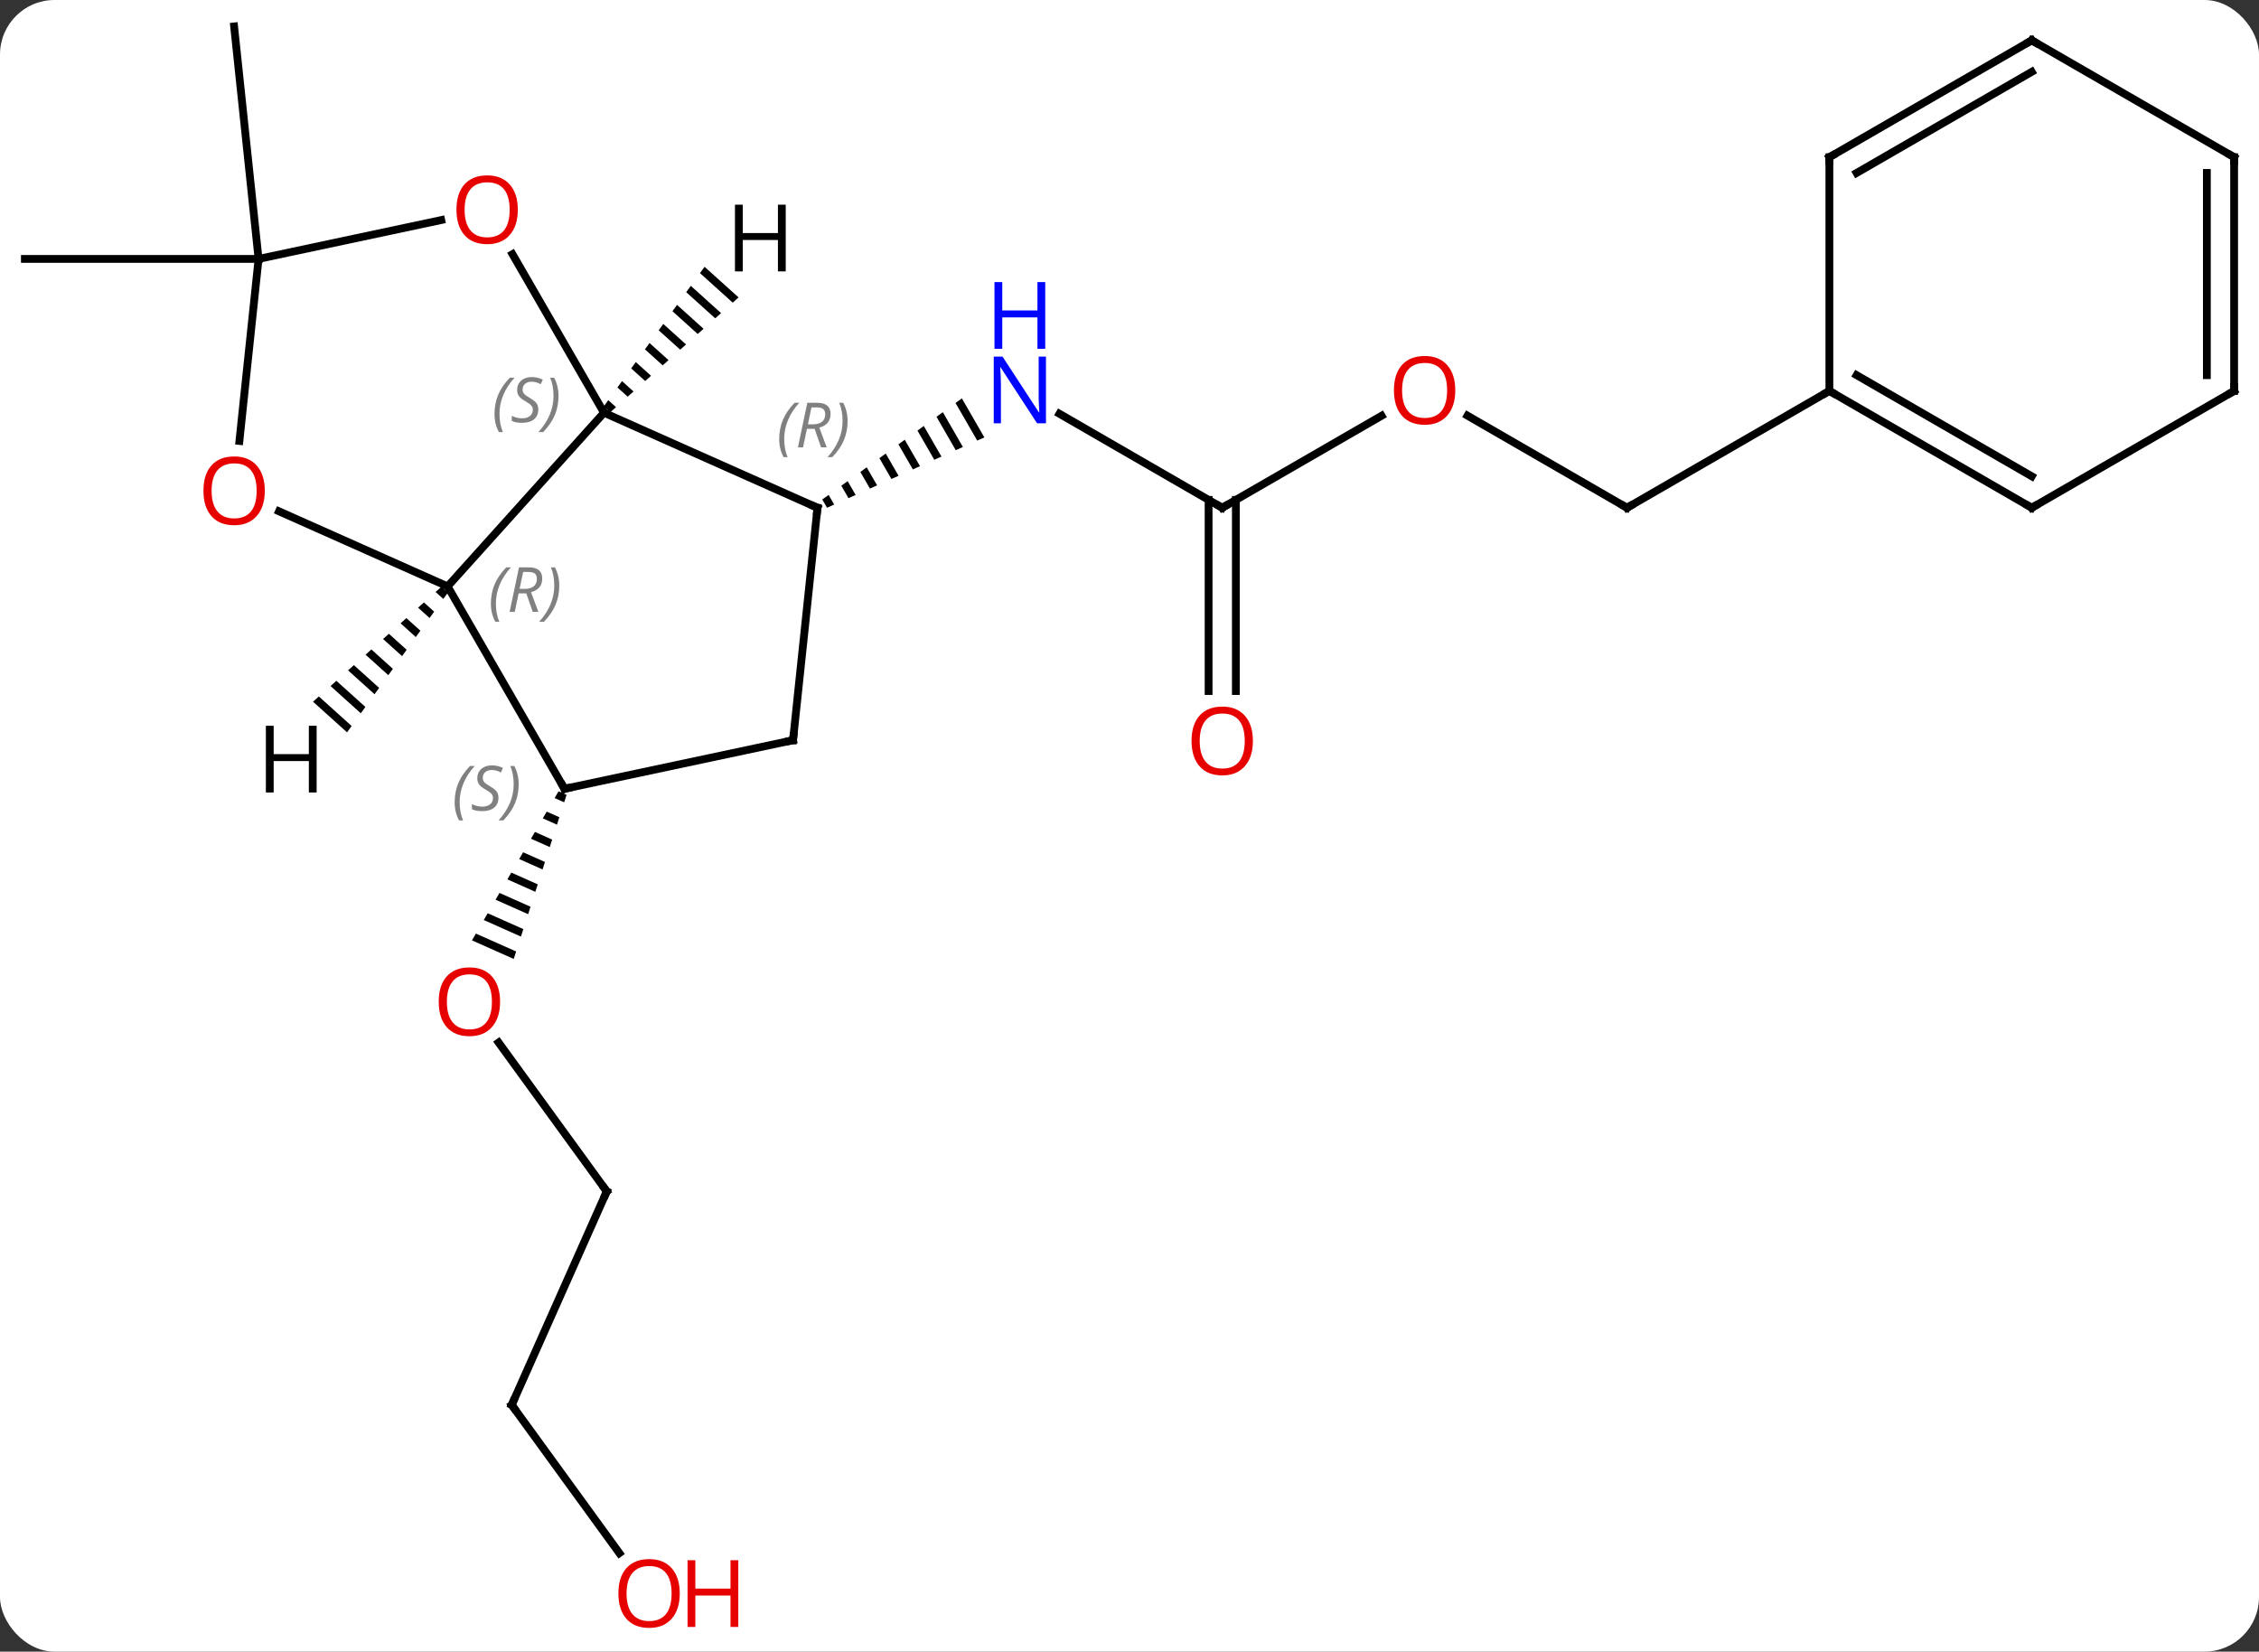 <svg width="290" viewBox="0 0 290 212" style="fill-opacity:1; color-rendering:auto; color-interpolation:auto; text-rendering:auto; stroke:black; stroke-linecap:square; stroke-miterlimit:10; shape-rendering:auto; stroke-opacity:1; fill:black; stroke-dasharray:none; font-weight:normal; stroke-width:1; font-family:'Open Sans'; font-style:normal; stroke-linejoin:miter; font-size:12; stroke-dashoffset:0; image-rendering:auto;" height="212" class="cas-substance-image" xmlns:xlink="http://www.w3.org/1999/xlink" xmlns="http://www.w3.org/2000/svg"><rect x="0" y="0" width="290" height="212" fill="#333333" stroke="none"/><svg class="cas-substance-single-component"><rect y="0" x="0" width="290" stroke="none" ry="7" rx="7" height="212" fill="white" class="cas-substance-group"/><svg y="0" x="0" width="290" viewBox="0 0 290 212" style="fill:black;" height="212" class="cas-substance-single-component-image"><svg><g><g transform="translate(145,104)" style="text-rendering:geometricPrecision; color-rendering:optimizeQuality; color-interpolation:linearRGB; stroke-linecap:butt; image-rendering:optimizeQuality;"><line y2="-38.823" y1="-50.888" x2="11.904" x1="-8.992" style="fill:none;"/><path style="stroke:none;" d="M-21.52 -52.863 L-22.334 -52.273 L-22.334 -52.273 L-19.55 -47.445 L-18.632 -47.855 L-18.632 -47.855 L-21.52 -52.863 ZM-23.963 -51.093 L-24.778 -50.503 L-24.778 -50.503 L-22.304 -46.214 L-22.304 -46.214 L-21.386 -46.624 L-21.386 -46.624 L-23.963 -51.093 ZM-26.407 -49.323 L-27.221 -48.733 L-27.221 -48.733 L-25.058 -44.983 L-24.14 -45.393 L-24.14 -45.393 L-26.407 -49.323 ZM-28.85 -47.554 L-29.665 -46.964 L-29.665 -46.964 L-27.812 -43.751 L-27.812 -43.751 L-26.894 -44.162 L-26.894 -44.162 L-28.85 -47.554 ZM-31.294 -45.784 L-32.108 -45.194 L-30.566 -42.52 L-30.566 -42.52 L-29.648 -42.931 L-29.648 -42.931 L-31.294 -45.784 ZM-33.737 -44.014 L-34.552 -43.424 L-33.321 -41.289 L-33.321 -41.289 L-32.403 -41.7 L-33.737 -44.014 ZM-36.181 -42.244 L-36.995 -41.654 L-36.995 -41.654 L-36.075 -40.058 L-36.075 -40.058 L-35.157 -40.468 L-35.157 -40.468 L-36.181 -42.244 ZM-38.624 -40.474 L-39.439 -39.884 L-39.439 -39.884 L-38.829 -38.827 L-38.829 -38.827 L-37.911 -39.237 L-37.911 -39.237 L-38.624 -40.474 Z"/><line y2="-50.634" y1="-38.823" x2="32.361" x1="11.904" style="fill:none;"/><line y2="-15.3" y1="-39.833" x2="10.154" x1="10.154" style="fill:none;"/><line y2="-15.3" y1="-39.833" x2="13.654" x1="13.654" style="fill:none;"/><line y2="-38.823" y1="-50.645" x2="63.867" x1="43.39" style="fill:none;"/><line y2="-53.823" y1="-38.823" x2="89.847" x1="63.867" style="fill:none;"/><line y2="48.927" y1="29.816" x2="-67.107" x1="-80.992" style="fill:none;"/><path style="stroke:none;" d="M-73.297 -2.433 L-73.802 -1.563 L-72.573 -1.016 L-72.265 -1.973 L-73.297 -2.433 ZM-74.813 0.177 L-75.318 1.046 L-73.499 1.856 L-73.19 0.899 L-74.813 0.177 ZM-76.328 2.786 L-76.834 3.656 L-74.424 4.729 L-74.115 3.771 L-76.328 2.786 ZM-77.844 5.395 L-78.349 6.265 L-75.349 7.601 L-75.04 6.643 L-77.844 5.395 ZM-79.36 8.005 L-79.865 8.874 L-76.274 10.473 L-75.965 9.515 L-75.965 9.515 L-79.36 8.005 ZM-80.876 10.614 L-81.381 11.484 L-77.199 13.345 L-76.89 12.388 L-76.89 12.388 L-80.876 10.614 ZM-82.391 13.223 L-82.897 14.093 L-78.124 16.217 L-77.815 15.26 L-82.391 13.223 ZM-83.907 15.832 L-84.412 16.702 L-79.049 19.09 L-78.74 18.132 L-83.907 15.832 Z"/><line y2="76.332" y1="48.927" x2="-79.308" x1="-67.107" style="fill:none;"/><line y2="95.358" y1="76.332" x2="-65.486" x1="-79.308" style="fill:none;"/><line y2="-70.767" y1="-100.605" x2="-111.807" x1="-114.945" style="fill:none;"/><line y2="-70.767" y1="-70.767" x2="-111.807" x1="-141.807" style="fill:none;"/><line y2="-28.731" y1="-51.024" x2="-87.537" x1="-67.464" style="fill:none;"/><line y2="-38.823" y1="-51.024" x2="-40.056" x1="-67.464" style="fill:none;"/><line y2="-71.371" y1="-51.024" x2="-79.21" x1="-67.464" style="fill:none;"/><line y2="-2.751" y1="-28.731" x2="-72.537" x1="-87.537" style="fill:none;"/><line y2="-38.366" y1="-28.731" x2="-109.18" x1="-87.537" style="fill:none;"/><line y2="-8.988" y1="-38.823" x2="-43.194" x1="-40.056" style="fill:none;"/><line y2="-70.767" y1="-75.754" x2="-111.807" x1="-88.358" style="fill:none;"/><line y2="-8.988" y1="-2.751" x2="-43.194" x1="-72.537" style="fill:none;"/><line y2="-70.767" y1="-47.398" x2="-111.807" x1="-114.265" style="fill:none;"/><line y2="-38.823" y1="-53.823" x2="115.827" x1="89.847" style="fill:none;"/><line y2="-42.864" y1="-55.844" x2="115.827" x1="93.347" style="fill:none;"/><line y2="-83.823" y1="-53.823" x2="89.847" x1="89.847" style="fill:none;"/><line y2="-53.823" y1="-38.823" x2="141.807" x1="115.827" style="fill:none;"/><line y2="-98.823" y1="-83.823" x2="115.827" x1="89.847" style="fill:none;"/><line y2="-94.781" y1="-81.802" x2="115.827" x1="93.347" style="fill:none;"/><line y2="-83.823" y1="-53.823" x2="141.807" x1="141.807" style="fill:none;"/><line y2="-81.802" y1="-55.844" x2="138.307" x1="138.307" style="fill:none;"/><line y2="-83.823" y1="-98.823" x2="141.807" x1="115.827" style="fill:none;"/><path style="stroke:none;" d="M-54.552 -69.757 L-55.141 -68.942 L-50.935 -65.153 L-50.935 -65.153 L-50.186 -65.824 L-50.186 -65.824 L-54.552 -69.757 ZM-56.318 -67.311 L-56.907 -66.496 L-53.183 -63.141 L-53.183 -63.141 L-52.434 -63.812 L-56.318 -67.311 ZM-58.084 -64.865 L-58.673 -64.05 L-58.673 -64.05 L-55.431 -61.129 L-54.681 -61.8 L-54.681 -61.8 L-58.084 -64.865 ZM-59.85 -62.419 L-60.439 -61.604 L-57.678 -59.117 L-57.678 -59.117 L-56.929 -59.788 L-59.85 -62.419 ZM-61.616 -59.973 L-62.205 -59.158 L-59.926 -57.105 L-59.926 -57.105 L-59.176 -57.776 L-59.176 -57.776 L-61.616 -59.973 ZM-63.382 -57.527 L-63.971 -56.712 L-63.971 -56.712 L-62.173 -55.093 L-61.424 -55.764 L-63.382 -57.527 ZM-65.148 -55.081 L-65.737 -54.266 L-65.737 -54.266 L-64.421 -53.081 L-64.421 -53.081 L-63.672 -53.752 L-65.148 -55.081 ZM-66.914 -52.635 L-67.502 -51.82 L-66.669 -51.069 L-65.919 -51.739 L-66.914 -52.635 Z"/><path style="stroke:none;" d="M-88.332 -28.686 L-89.082 -28.015 L-89.082 -28.015 L-88.087 -27.12 L-87.499 -27.935 L-88.332 -28.686 ZM-90.58 -26.674 L-91.329 -26.003 L-89.853 -24.674 L-89.264 -25.489 L-90.58 -26.674 ZM-92.828 -24.662 L-93.577 -23.991 L-93.577 -23.991 L-91.619 -22.228 L-91.03 -23.043 L-92.828 -24.662 ZM-95.075 -22.65 L-95.825 -21.979 L-93.385 -19.782 L-92.796 -20.597 L-95.075 -22.65 ZM-97.323 -20.638 L-98.072 -19.967 L-98.072 -19.967 L-95.151 -17.336 L-95.151 -17.336 L-94.562 -18.151 L-97.323 -20.638 ZM-99.57 -18.626 L-100.32 -17.955 L-100.32 -17.955 L-96.917 -14.89 L-96.328 -15.705 L-99.57 -18.626 ZM-101.818 -16.614 L-102.567 -15.943 L-98.683 -12.444 L-98.094 -13.259 L-98.094 -13.259 L-101.818 -16.614 ZM-104.066 -14.602 L-104.815 -13.931 L-100.449 -9.998 L-99.86 -10.813 L-104.066 -14.602 Z"/></g><g transform="translate(145,104)" style="fill:rgb(0,5,255); text-rendering:geometricPrecision; color-rendering:optimizeQuality; image-rendering:optimizeQuality; font-family:'Open Sans'; stroke:rgb(0,5,255); color-interpolation:linearRGB;"><path style="stroke:none;" d="M-10.724 -49.667 L-11.865 -49.667 L-16.553 -56.854 L-16.599 -56.854 Q-16.506 -55.589 -16.506 -54.542 L-16.506 -49.667 L-17.428 -49.667 L-17.428 -58.229 L-16.303 -58.229 L-11.631 -51.073 L-11.584 -51.073 Q-11.584 -51.229 -11.631 -52.089 Q-11.678 -52.948 -11.662 -53.323 L-11.662 -58.229 L-10.724 -58.229 L-10.724 -49.667 Z"/><path style="stroke:none;" d="M-10.818 -59.229 L-11.818 -59.229 L-11.818 -63.261 L-16.334 -63.261 L-16.334 -59.229 L-17.334 -59.229 L-17.334 -67.792 L-16.334 -67.792 L-16.334 -64.151 L-11.818 -64.151 L-11.818 -67.792 L-10.818 -67.792 L-10.818 -59.229 Z"/></g><g transform="translate(145,104)" style="stroke-linecap:butt; text-rendering:geometricPrecision; color-rendering:optimizeQuality; image-rendering:optimizeQuality; font-family:'Open Sans'; color-interpolation:linearRGB; stroke-miterlimit:5;"><path style="fill:none;" d="M11.471 -39.073 L11.904 -38.823 L12.337 -39.073"/><path style="fill:rgb(230,0,0); stroke:none;" d="M41.822 -53.893 Q41.822 -51.831 40.782 -50.651 Q39.743 -49.471 37.9 -49.471 Q36.009 -49.471 34.978 -50.636 Q33.947 -51.8 33.947 -53.909 Q33.947 -56.003 34.978 -57.151 Q36.009 -58.3 37.9 -58.3 Q39.759 -58.3 40.79 -57.128 Q41.822 -55.956 41.822 -53.893 ZM34.993 -53.893 Q34.993 -52.159 35.736 -51.253 Q36.478 -50.346 37.9 -50.346 Q39.322 -50.346 40.048 -51.245 Q40.775 -52.143 40.775 -53.893 Q40.775 -55.628 40.048 -56.518 Q39.322 -57.409 37.9 -57.409 Q36.478 -57.409 35.736 -56.511 Q34.993 -55.612 34.993 -53.893 Z"/><path style="fill:rgb(230,0,0); stroke:none;" d="M15.841 -8.893 Q15.841 -6.831 14.802 -5.651 Q13.763 -4.471 11.92 -4.471 Q10.029 -4.471 8.998 -5.636 Q7.966 -6.8 7.966 -8.909 Q7.966 -11.003 8.998 -12.151 Q10.029 -13.3 11.92 -13.3 Q13.779 -13.3 14.81 -12.128 Q15.841 -10.956 15.841 -8.893 ZM9.013 -8.893 Q9.013 -7.159 9.756 -6.253 Q10.498 -5.346 11.92 -5.346 Q13.341 -5.346 14.068 -6.245 Q14.795 -7.143 14.795 -8.893 Q14.795 -10.628 14.068 -11.518 Q13.341 -12.409 11.92 -12.409 Q10.498 -12.409 9.756 -11.511 Q9.013 -10.612 9.013 -8.893 Z"/><path style="fill:none;" d="M63.434 -39.073 L63.867 -38.823 L64.3 -39.073"/><path style="fill:rgb(230,0,0); stroke:none;" d="M-80.803 24.587 Q-80.803 26.649 -81.843 27.829 Q-82.882 29.009 -84.725 29.009 Q-86.616 29.009 -87.647 27.845 Q-88.678 26.68 -88.678 24.571 Q-88.678 22.477 -87.647 21.329 Q-86.616 20.18 -84.725 20.18 Q-82.866 20.18 -81.835 21.352 Q-80.803 22.524 -80.803 24.587 ZM-87.632 24.587 Q-87.632 26.321 -86.889 27.227 Q-86.147 28.134 -84.725 28.134 Q-83.303 28.134 -82.577 27.235 Q-81.85 26.337 -81.85 24.587 Q-81.85 22.852 -82.577 21.962 Q-83.303 21.071 -84.725 21.071 Q-86.147 21.071 -86.889 21.97 Q-87.632 22.868 -87.632 24.587 Z"/><path style="fill:none;" d="M-67.401 48.523 L-67.107 48.927 L-67.31 49.384"/><path style="fill:none;" d="M-79.105 75.875 L-79.308 76.332 L-79.014 76.737"/><path style="fill:rgb(230,0,0); stroke:none;" d="M-57.736 100.535 Q-57.736 102.597 -58.776 103.777 Q-59.815 104.957 -61.658 104.957 Q-63.549 104.957 -64.58 103.793 Q-65.612 102.628 -65.612 100.519 Q-65.612 98.425 -64.58 97.277 Q-63.549 96.128 -61.658 96.128 Q-59.799 96.128 -58.768 97.3 Q-57.736 98.472 -57.736 100.535 ZM-64.565 100.535 Q-64.565 102.269 -63.822 103.175 Q-63.08 104.082 -61.658 104.082 Q-60.236 104.082 -59.51 103.183 Q-58.783 102.285 -58.783 100.535 Q-58.783 98.8 -59.51 97.91 Q-60.236 97.019 -61.658 97.019 Q-63.08 97.019 -63.822 97.918 Q-64.565 98.816 -64.565 100.535 Z"/><path style="fill:rgb(230,0,0); stroke:none;" d="M-50.221 104.832 L-51.221 104.832 L-51.221 100.8 L-55.736 100.8 L-55.736 104.832 L-56.736 104.832 L-56.736 96.269 L-55.736 96.269 L-55.736 99.91 L-51.221 99.91 L-51.221 96.269 L-50.221 96.269 L-50.221 104.832 Z"/></g><g transform="translate(145,104)" style="stroke-linecap:butt; font-size:8.4px; fill:gray; text-rendering:geometricPrecision; image-rendering:optimizeQuality; color-rendering:optimizeQuality; font-family:'Open Sans'; font-style:italic; stroke:gray; color-interpolation:linearRGB; stroke-miterlimit:5;"><path style="stroke:none;" d="M-81.518 -50.866 Q-81.518 -52.194 -81.049 -53.319 Q-80.58 -54.444 -79.549 -55.523 L-78.94 -55.523 Q-79.908 -54.46 -80.393 -53.288 Q-80.877 -52.116 -80.877 -50.882 Q-80.877 -49.554 -80.44 -48.538 L-80.955 -48.538 Q-81.518 -49.569 -81.518 -50.866 ZM-75.895 -51.46 Q-75.895 -50.632 -76.442 -50.179 Q-76.989 -49.726 -77.989 -49.726 Q-78.395 -49.726 -78.708 -49.78 Q-79.02 -49.835 -79.301 -49.976 L-79.301 -50.632 Q-78.676 -50.304 -77.973 -50.304 Q-77.348 -50.304 -76.973 -50.601 Q-76.598 -50.898 -76.598 -51.413 Q-76.598 -51.726 -76.801 -51.952 Q-77.004 -52.179 -77.567 -52.507 Q-78.161 -52.835 -78.387 -53.163 Q-78.614 -53.491 -78.614 -53.944 Q-78.614 -54.679 -78.098 -55.14 Q-77.583 -55.601 -76.739 -55.601 Q-76.364 -55.601 -76.028 -55.523 Q-75.692 -55.444 -75.317 -55.273 L-75.583 -54.679 Q-75.833 -54.835 -76.153 -54.921 Q-76.473 -55.007 -76.739 -55.007 Q-77.27 -55.007 -77.591 -54.734 Q-77.911 -54.46 -77.911 -53.991 Q-77.911 -53.788 -77.841 -53.64 Q-77.77 -53.491 -77.629 -53.359 Q-77.489 -53.226 -77.067 -52.976 Q-76.504 -52.632 -76.301 -52.437 Q-76.098 -52.241 -75.997 -52.007 Q-75.895 -51.773 -75.895 -51.46 ZM-73.301 -53.179 Q-73.301 -51.851 -73.777 -50.718 Q-74.254 -49.585 -75.269 -48.538 L-75.879 -48.538 Q-73.941 -50.694 -73.941 -53.179 Q-73.941 -54.507 -74.379 -55.523 L-73.863 -55.523 Q-73.301 -54.46 -73.301 -53.179 Z"/><path style="stroke:none;" d="M-81.98 -26.522 Q-81.98 -27.85 -81.512 -28.975 Q-81.043 -30.1 -80.012 -31.178 L-79.402 -31.178 Q-80.371 -30.115 -80.855 -28.944 Q-81.34 -27.772 -81.34 -26.537 Q-81.34 -25.209 -80.902 -24.194 L-81.418 -24.194 Q-81.98 -25.225 -81.98 -26.522 ZM-78.42 -27.834 L-78.92 -25.459 L-79.577 -25.459 L-78.374 -31.178 L-77.124 -31.178 Q-75.389 -31.178 -75.389 -29.74 Q-75.389 -28.381 -76.827 -27.99 L-75.889 -25.459 L-76.608 -25.459 L-77.436 -27.834 L-78.42 -27.834 ZM-77.842 -30.584 Q-78.233 -28.662 -78.295 -28.412 L-77.639 -28.412 Q-76.889 -28.412 -76.483 -28.74 Q-76.077 -29.069 -76.077 -29.694 Q-76.077 -30.162 -76.334 -30.373 Q-76.592 -30.584 -77.186 -30.584 L-77.842 -30.584 ZM-73.203 -28.834 Q-73.203 -27.506 -73.68 -26.373 Q-74.156 -25.24 -75.172 -24.194 L-75.781 -24.194 Q-73.844 -26.35 -73.844 -28.834 Q-73.844 -30.162 -74.281 -31.178 L-73.766 -31.178 Q-73.203 -30.115 -73.203 -28.834 Z"/><path style="fill:none; stroke:black;" d="M-40.513 -39.026 L-40.056 -38.823 L-40.108 -38.326"/><path style="stroke:none;" d="M-44.968 -47.645 Q-44.968 -48.973 -44.5 -50.098 Q-44.031 -51.223 -43 -52.301 L-42.39 -52.301 Q-43.359 -51.239 -43.843 -50.067 Q-44.328 -48.895 -44.328 -47.661 Q-44.328 -46.333 -43.89 -45.317 L-44.406 -45.317 Q-44.968 -46.348 -44.968 -47.645 ZM-41.408 -48.958 L-41.908 -46.583 L-42.565 -46.583 L-41.361 -52.301 L-40.111 -52.301 Q-38.377 -52.301 -38.377 -50.864 Q-38.377 -49.505 -39.815 -49.114 L-38.877 -46.583 L-39.596 -46.583 L-40.424 -48.958 L-41.408 -48.958 ZM-40.83 -51.708 Q-41.221 -49.786 -41.283 -49.536 L-40.627 -49.536 Q-39.877 -49.536 -39.471 -49.864 Q-39.065 -50.192 -39.065 -50.817 Q-39.065 -51.286 -39.322 -51.497 Q-39.58 -51.708 -40.174 -51.708 L-40.83 -51.708 ZM-36.191 -49.958 Q-36.191 -48.63 -36.668 -47.497 Q-37.144 -46.364 -38.16 -45.317 L-38.769 -45.317 Q-36.832 -47.473 -36.832 -49.958 Q-36.832 -51.286 -37.269 -52.301 L-36.754 -52.301 Q-36.191 -51.239 -36.191 -49.958 Z"/></g><g transform="translate(145,104)" style="stroke-linecap:butt; fill:rgb(230,0,0); text-rendering:geometricPrecision; color-rendering:optimizeQuality; image-rendering:optimizeQuality; font-family:'Open Sans'; stroke:rgb(230,0,0); color-interpolation:linearRGB; stroke-miterlimit:5;"><path style="stroke:none;" d="M-78.526 -77.077 Q-78.526 -75.015 -79.566 -73.835 Q-80.605 -72.655 -82.448 -72.655 Q-84.339 -72.655 -85.37 -73.82 Q-86.401 -74.984 -86.401 -77.093 Q-86.401 -79.187 -85.37 -80.335 Q-84.339 -81.484 -82.448 -81.484 Q-80.589 -81.484 -79.558 -80.312 Q-78.526 -79.14 -78.526 -77.077 ZM-85.355 -77.077 Q-85.355 -75.343 -84.612 -74.437 Q-83.87 -73.53 -82.448 -73.53 Q-81.026 -73.53 -80.3 -74.429 Q-79.573 -75.327 -79.573 -77.077 Q-79.573 -78.812 -80.3 -79.702 Q-81.026 -80.593 -82.448 -80.593 Q-83.87 -80.593 -84.612 -79.695 Q-85.355 -78.796 -85.355 -77.077 Z"/><path style="fill:none; stroke:black;" d="M-72.787 -3.184 L-72.537 -2.751 L-72.048 -2.855"/></g><g transform="translate(145,104)" style="stroke-linecap:butt; font-size:8.4px; fill:gray; text-rendering:geometricPrecision; image-rendering:optimizeQuality; color-rendering:optimizeQuality; font-family:'Open Sans'; font-style:italic; stroke:gray; color-interpolation:linearRGB; stroke-miterlimit:5;"><path style="stroke:none;" d="M-86.632 -1.025 Q-86.632 -2.353 -86.163 -3.478 Q-85.694 -4.603 -84.663 -5.681 L-84.054 -5.681 Q-85.022 -4.618 -85.507 -3.446 Q-85.991 -2.275 -85.991 -1.04 Q-85.991 0.288 -85.554 1.304 L-86.069 1.304 Q-86.632 0.272 -86.632 -1.025 ZM-81.009 -1.618 Q-81.009 -0.79 -81.556 -0.337 Q-82.103 0.116 -83.103 0.116 Q-83.509 0.116 -83.822 0.061 Q-84.134 0.007 -84.415 -0.134 L-84.415 -0.79 Q-83.79 -0.462 -83.087 -0.462 Q-82.462 -0.462 -82.087 -0.759 Q-81.712 -1.056 -81.712 -1.571 Q-81.712 -1.884 -81.915 -2.111 Q-82.119 -2.337 -82.681 -2.665 Q-83.275 -2.993 -83.501 -3.321 Q-83.728 -3.65 -83.728 -4.103 Q-83.728 -4.837 -83.212 -5.298 Q-82.697 -5.759 -81.853 -5.759 Q-81.478 -5.759 -81.142 -5.681 Q-80.806 -5.603 -80.431 -5.431 L-80.697 -4.837 Q-80.947 -4.993 -81.267 -5.079 Q-81.587 -5.165 -81.853 -5.165 Q-82.384 -5.165 -82.705 -4.892 Q-83.025 -4.618 -83.025 -4.15 Q-83.025 -3.946 -82.955 -3.798 Q-82.884 -3.65 -82.744 -3.517 Q-82.603 -3.384 -82.181 -3.134 Q-81.619 -2.79 -81.415 -2.595 Q-81.212 -2.4 -81.111 -2.165 Q-81.009 -1.931 -81.009 -1.618 ZM-78.415 -3.337 Q-78.415 -2.009 -78.891 -0.876 Q-79.368 0.257 -80.383 1.304 L-80.993 1.304 Q-79.055 -0.853 -79.055 -3.337 Q-79.055 -4.665 -79.493 -5.681 L-78.977 -5.681 Q-78.415 -4.618 -78.415 -3.337 Z"/></g><g transform="translate(145,104)" style="stroke-linecap:butt; fill:rgb(230,0,0); text-rendering:geometricPrecision; color-rendering:optimizeQuality; image-rendering:optimizeQuality; font-family:'Open Sans'; stroke:rgb(230,0,0); color-interpolation:linearRGB; stroke-miterlimit:5;"><path style="stroke:none;" d="M-111.007 -41.002 Q-111.007 -38.94 -112.047 -37.76 Q-113.086 -36.58 -114.929 -36.58 Q-116.82 -36.58 -117.851 -37.745 Q-118.882 -38.909 -118.882 -41.018 Q-118.882 -43.112 -117.851 -44.26 Q-116.82 -45.409 -114.929 -45.409 Q-113.07 -45.409 -112.039 -44.237 Q-111.007 -43.065 -111.007 -41.002 ZM-117.836 -41.002 Q-117.836 -39.268 -117.093 -38.362 Q-116.351 -37.455 -114.929 -37.455 Q-113.507 -37.455 -112.781 -38.354 Q-112.054 -39.252 -112.054 -41.002 Q-112.054 -42.737 -112.781 -43.627 Q-113.507 -44.518 -114.929 -44.518 Q-116.351 -44.518 -117.093 -43.62 Q-117.836 -42.721 -117.836 -41.002 Z"/><path style="fill:none; stroke:black;" d="M-43.142 -9.485 L-43.194 -8.988 L-43.683 -8.884"/><path style="fill:none; stroke:black;" d="M90.28 -53.573 L89.847 -53.823 L89.414 -53.573"/><path style="fill:none; stroke:black;" d="M115.394 -39.073 L115.827 -38.823 L116.26 -39.073"/><path style="fill:none; stroke:black;" d="M89.847 -83.323 L89.847 -83.823 L90.28 -84.073"/><path style="fill:none; stroke:black;" d="M141.374 -53.573 L141.807 -53.823 L141.807 -54.323"/><path style="fill:none; stroke:black;" d="M115.394 -98.573 L115.827 -98.823 L116.26 -98.573"/><path style="fill:none; stroke:black;" d="M141.807 -83.323 L141.807 -83.823 L141.374 -84.073"/><path style="fill:black; stroke:none;" d="M-44.133 -69.164 L-45.133 -69.164 L-45.133 -73.195 L-49.649 -73.195 L-49.649 -69.164 L-50.649 -69.164 L-50.649 -77.726 L-49.649 -77.726 L-49.649 -74.086 L-45.133 -74.086 L-45.133 -77.726 L-44.133 -77.726 L-44.133 -69.164 Z"/><path style="fill:black; stroke:none;" d="M-104.352 -2.279 L-105.352 -2.279 L-105.352 -6.31 L-109.868 -6.31 L-109.868 -2.279 L-110.868 -2.279 L-110.868 -10.841 L-109.868 -10.841 L-109.868 -7.201 L-105.352 -7.201 L-105.352 -10.841 L-104.352 -10.841 L-104.352 -2.279 Z"/></g></g></svg></svg></svg></svg>